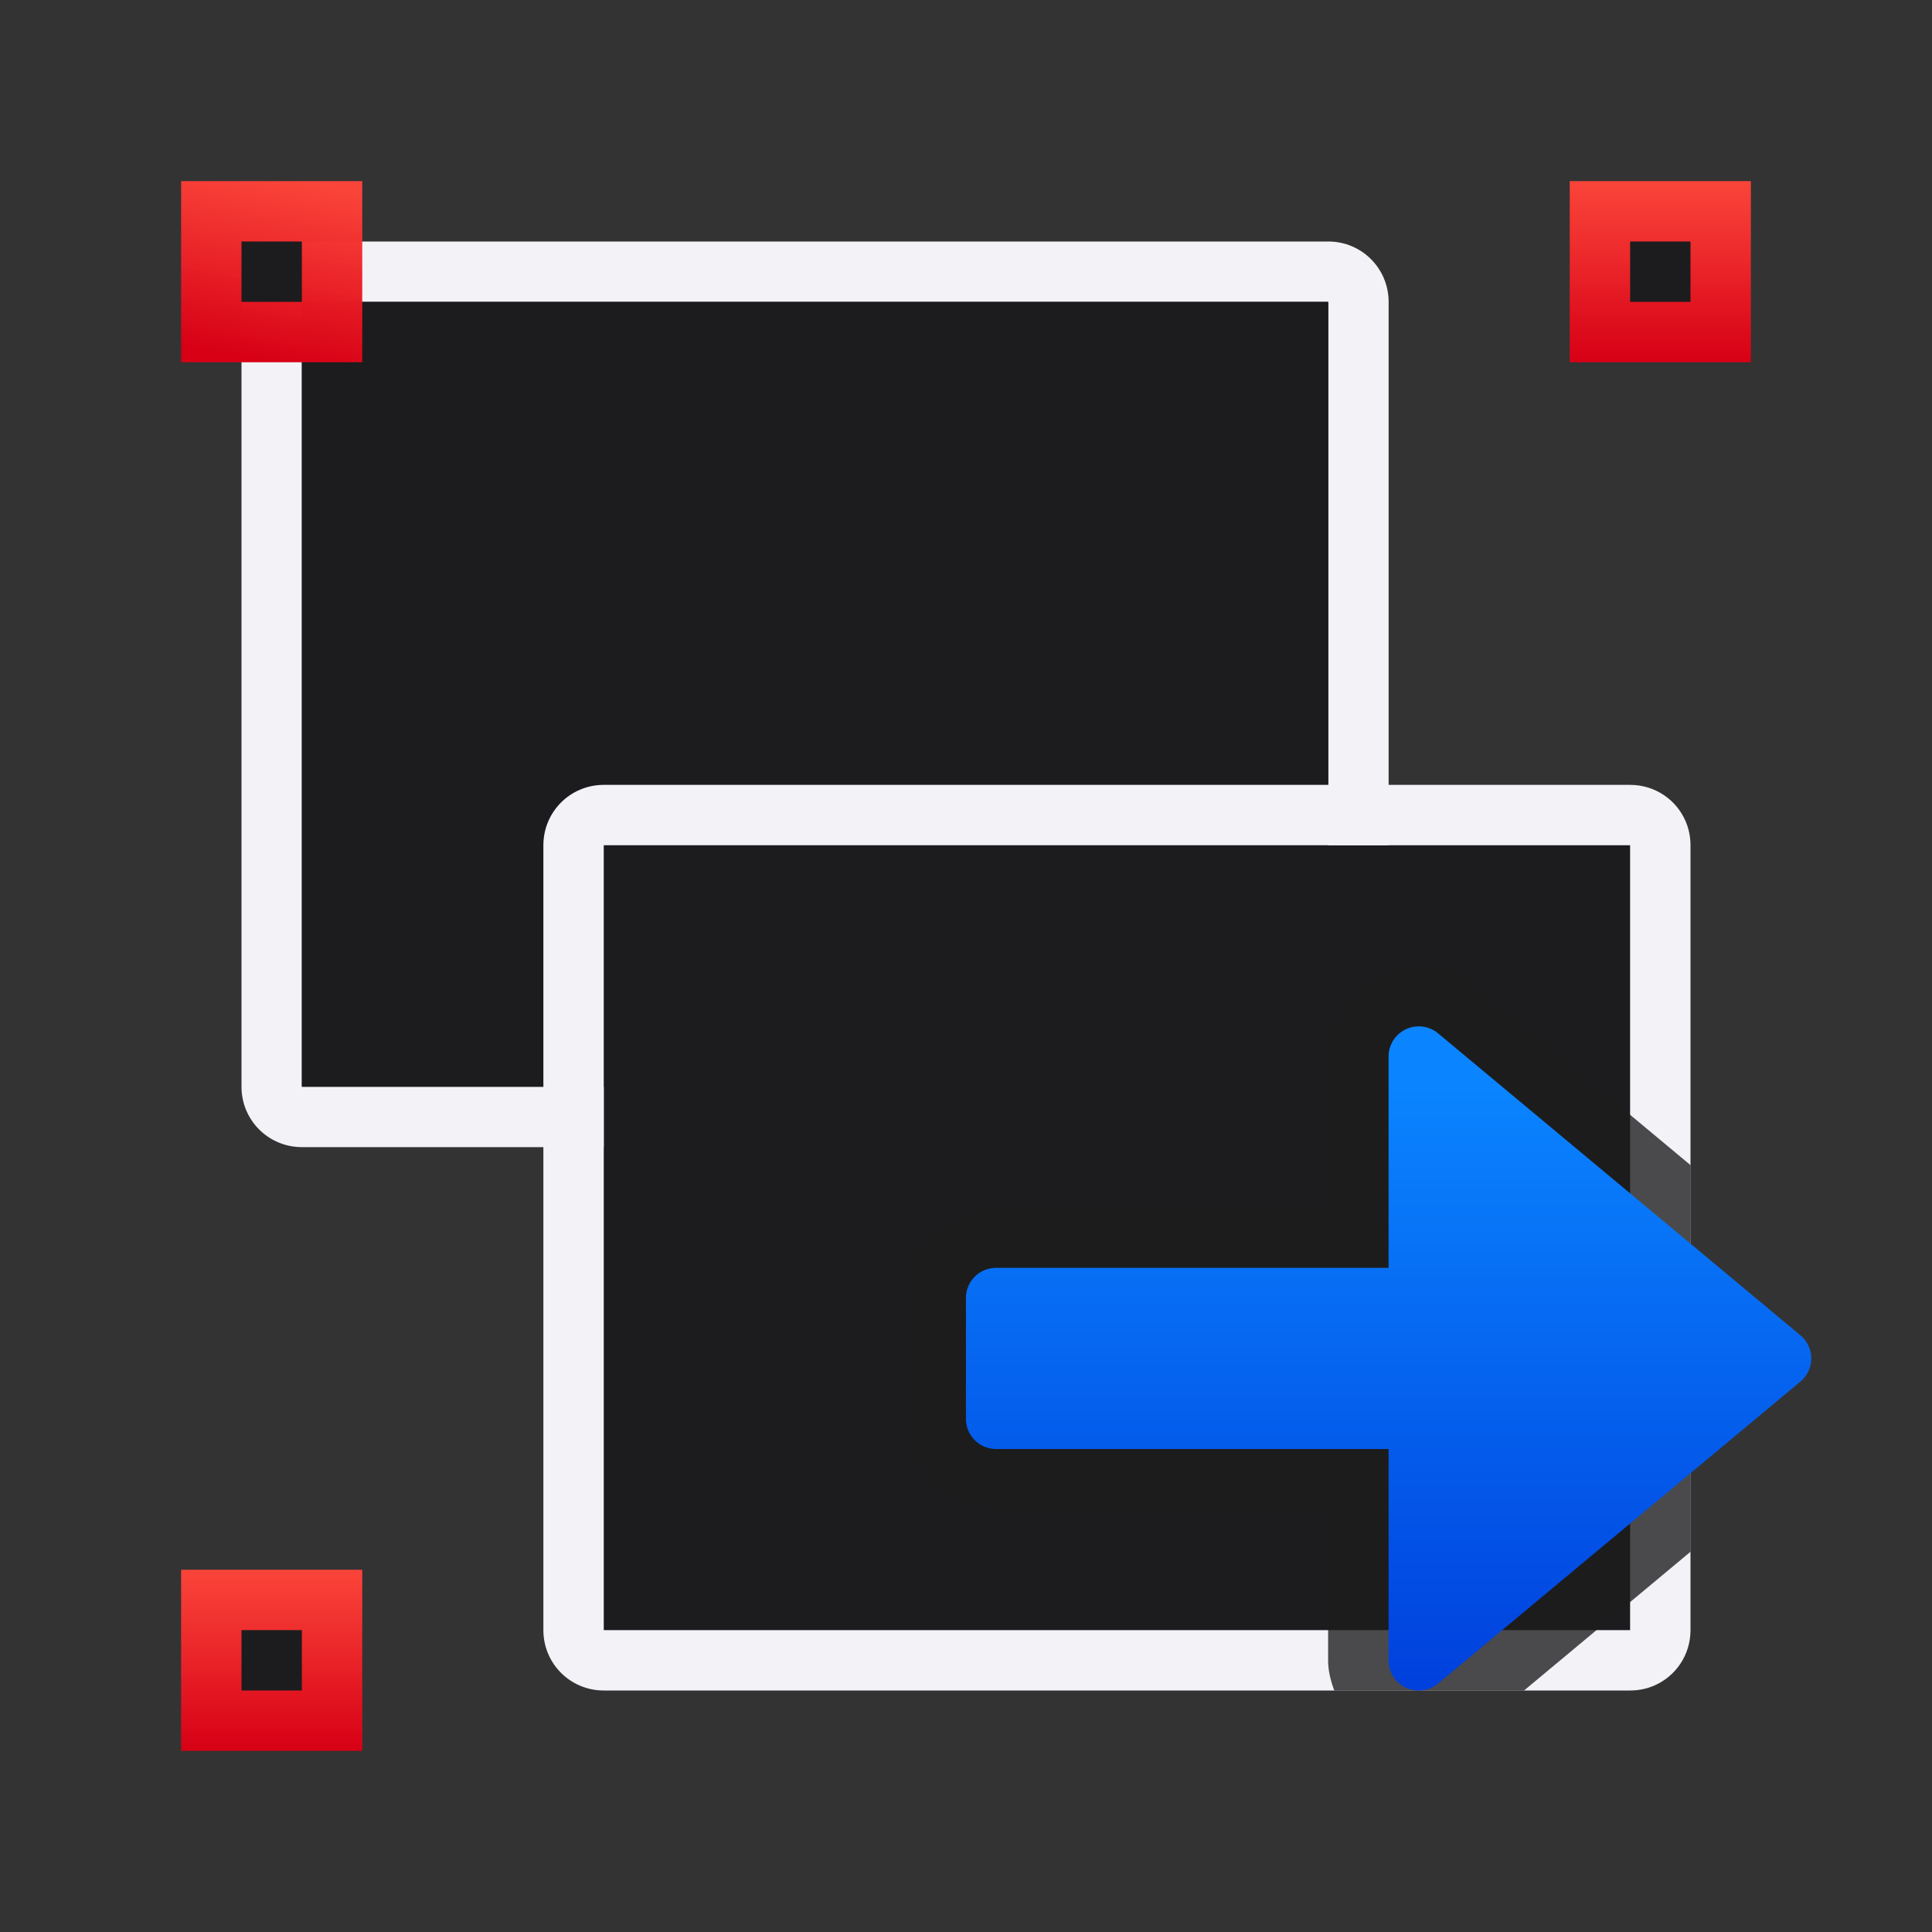 <svg viewBox="0 0 32 32" xmlns="http://www.w3.org/2000/svg" xmlns:xlink="http://www.w3.org/1999/xlink"><rect x="0" y="0" width="32" height="32" fill="#333333" stroke="none"/><linearGradient id="a"><stop offset="0" stop-color="#d70015"/><stop offset="1" stop-color="#ff453a" stop-opacity=".977"/></linearGradient><linearGradient id="b" gradientUnits="userSpaceOnUse" x1="27.5" x2="27.5" xlink:href="#a" y1="6" y2="3"/><linearGradient id="c" gradientUnits="userSpaceOnUse" x1="4.5" x2="5" xlink:href="#a" y1="6" y2="3"/><linearGradient id="d" gradientUnits="userSpaceOnUse" x1="4.5" x2="4.5" xlink:href="#a" y1="29" y2="26"/><linearGradient id="e" gradientUnits="userSpaceOnUse" x1="21.999" x2="21.999" y1="28" y2="18"><stop offset="0" stop-color="#0040dd"/><stop offset="1" stop-color="#0a84ff"/></linearGradient><path d="m5 4c-.554 0-1 .446-1 1v13c0 .554.446 1 1 1h11v-1h-11v-13h17v10h1v-10c0-.554-.446-1-1-1z" fill="#f2f2f7"/><path d="m5 5v13h5v9h17v-13h-5v-9z" fill="#1c1c1e"/><path d="m10 13c-.554 0-1 .446-1 1v13c0 .554.446 1 1 1h9.201 4.854 2.945c.139 0 .271-.028.391-.078.359-.151.609-.506.609-.922v-2-4-1-4-2c0-.139-.028-.271-.078-.391-.151-.359-.506-.609-.922-.609h-2.945-4.854zm0 1h8.201 5.561 3.238v2 4 1 4 2h-3.238-5.561-8.201z" fill="#f2f2f7"/><g fill="#f2f2f7"><path d="m3 3h3v3h-3z" fill="url(#c)"/><path d="m26 3h3v3h-3z" fill="url(#b)"/><path d="m3 26h3v3h-3z" fill="url(#d)"/></g><g fill="#1c1c1e"><path d="m4 4h1v1h-1z"/><path d="m27 4h1v1h-1z"/><path d="m4 27h1v1h-1z"/></g><path d="m23.49 16c-.783.004-1.492.717-1.492 1.5v2.5h-5.5c-.814 0-1.5.686-1.5 1.5v2c0 .814.686 1.5 1.5 1.5h5.5v2.498.002c-0.0.172.042.339.102.5h1.955 1.188l2.758-2.299v-.701-4-1-.701l-3.541-2.951a1 1 0 0 1 -.002-.002c-.268-.223-.616-.347-.965-.346z" fill="#1c1c1e" fill-opacity=".784"/><path d="m22.502 17a.5.5 0 0 0 -.322.115l-6 5a.5.5 0 0 0 0 .77l6 5a.5.5 0 0 0 .82-.385v-3.5h6.5c.277 0 .5-.223.5-.5v-2c0-.277-.223-.5-.5-.5h-6.5v-3.5a.5.5 0 0 0 -.498-.5z" fill="url(#e)" transform="matrix(-1 0 0 1 45.999 0)"/></svg>